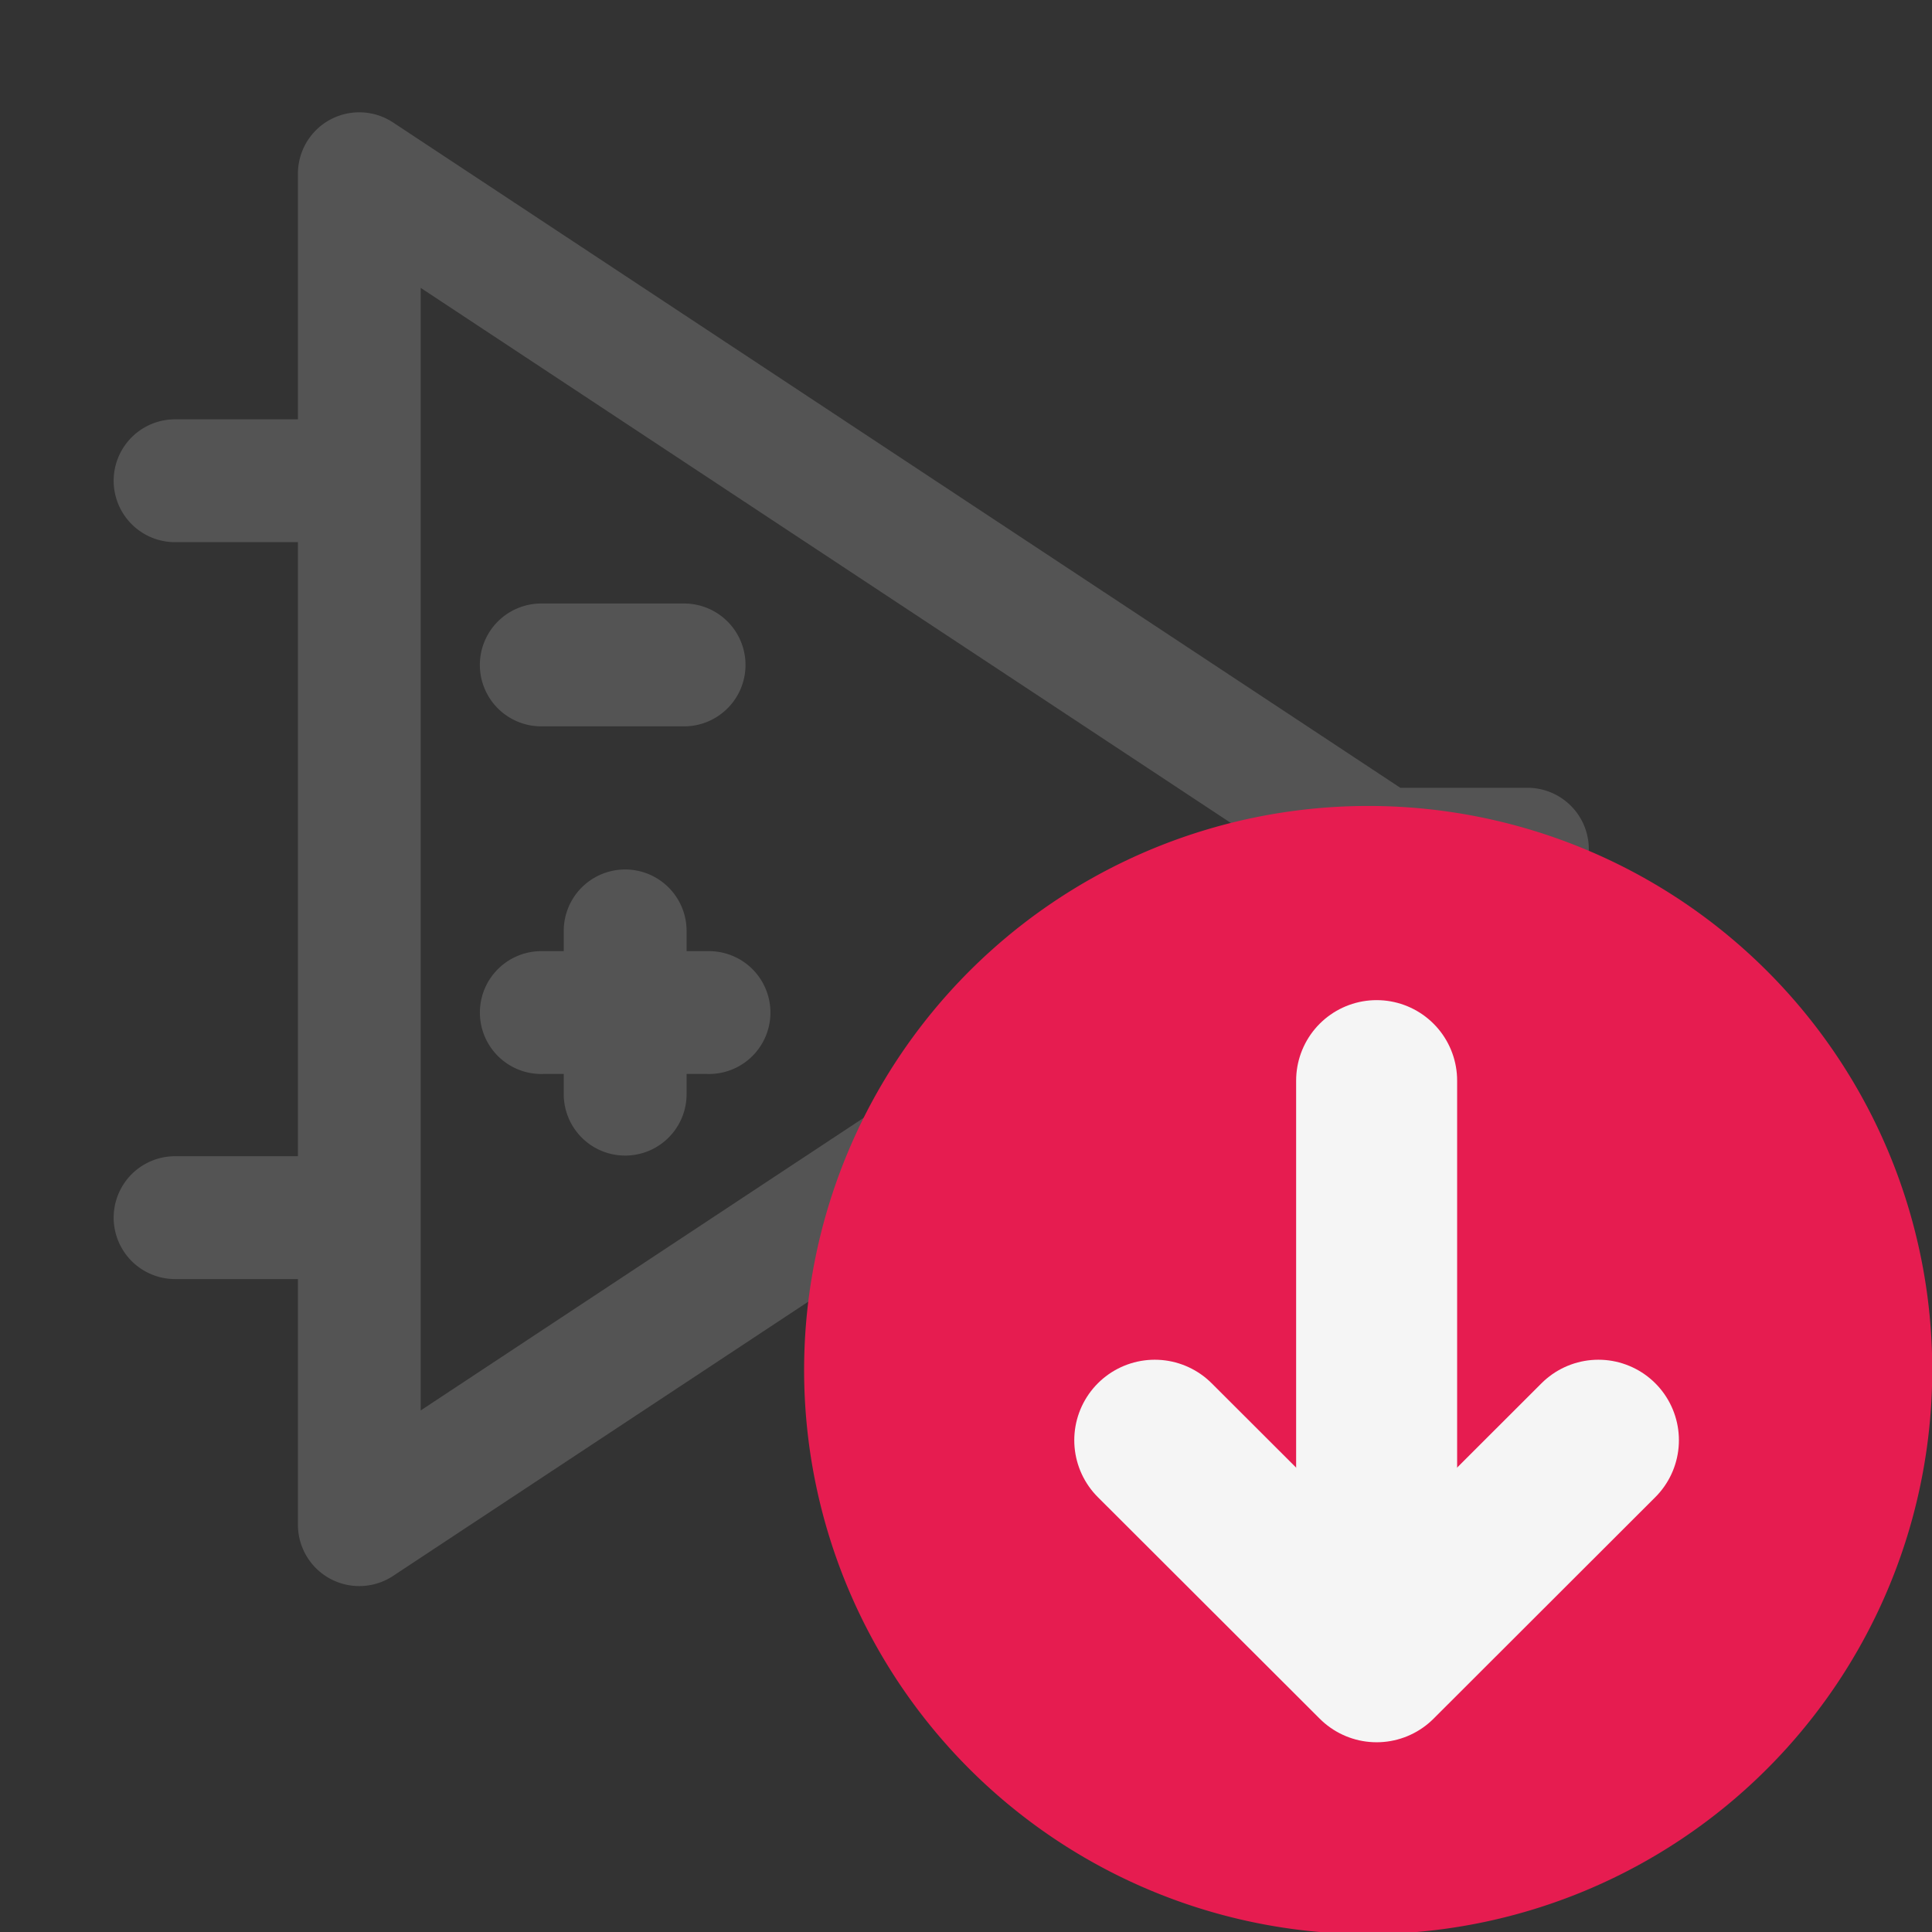 <?xml version="1.0" encoding="UTF-8" standalone="no"?>
<svg
   xmlns:dc="http://purl.org/dc/elements/1.1/"
   xmlns:cc="http://creativecommons.org/ns#"
   xmlns:rdf="http://www.w3.org/1999/02/22-rdf-syntax-ns#"
   xmlns:svg="http://www.w3.org/2000/svg"
   xmlns="http://www.w3.org/2000/svg"
   xmlns:sodipodi="http://sodipodi.sourceforge.net/DTD/sodipodi-0.dtd"
   xmlns:inkscape="http://www.inkscape.org/namespaces/inkscape"
   id="Слой_1"
   data-name="Слой 1"
   viewBox="0 0 24 24"
   version="1.1"
   sodipodi:docname="import_part.svg"
   inkscape:version="1.0.1 (3bc2e813f5, 2020-09-07)">
  <rect x="0" y="0" width="24" height="24" fill="#333333" stroke="none"/>
  <sodipodi:namedview
     pagecolor="#ffffff"
     bordercolor="#666666"
     borderopacity="1"
     objecttolerance="10"
     gridtolerance="10"
     guidetolerance="10"
     inkscape:pageopacity="0"
     inkscape:pageshadow="2"
     inkscape:window-width="1609"
     inkscape:window-height="1286"
     id="namedview30"
     showgrid="true"
     inkscape:zoom="27.961538"
     inkscape:cx="10.207974"
     inkscape:cy="14.542891"
     inkscape:window-x="0"
     inkscape:window-y="37"
     inkscape:window-maximized="0"
     inkscape:document-rotation="0"
     inkscape:current-layer="Слой_1">
    <inkscape:grid
       type="xygrid"
       id="grid_kicad"
       spacingx="0.5"
       spacingy="0.5"
       color="#9999ff"
       opacity="0.13"
       empspacing="2" />
  </sodipodi:namedview>
  <defs
     id="defs157851">
    <style
       id="style157849">.cls-1{fill:#b9b9b9;}.cls-2{fill:#545454;}.cls-3{fill:#e61c50;}.cls-4{fill:none;stroke:#f5f5f5;stroke-linecap:round;stroke-linejoin:round;stroke-width:2px;}</style>
  </defs>
  <title
     id="title157853">import_part</title>
  <path
     class="cls-2"
     d="M 18.975,9.786 H 17.395 L 4.884,1.522 A 0.762,0.762 0 0 0 3.701,2.158 v 3.051 H 2.175 a 0.763,0.763 0 0 0 0,1.526 h 1.526 v 7.628 H 2.175 a 0.763,0.763 0 0 0 0,1.526 h 1.526 v 3.051 a 0.762,0.762 0 0 0 1.183,0.636 l 12.511,-8.264 h 1.579 a 0.763,0.763 0 1 0 0,-1.526 z M 5.226,17.521 V 3.576 l 10.556,6.972 z"
     id="path157857" />
  <path
     class="cls-2"
     d="m 6.724,9.023 h 1.774 a 0.763,0.763 0 1 0 0,-1.526 H 6.724 a 0.763,0.763 0 1 0 0,1.526 z"
     id="path157859" />
  <path
     class="cls-2"
     d="m 8.529,11.816 v -0.252 a 0.763,0.763 0 1 0 -1.526,0 v 0.252 h -0.251 a 0.763,0.763 0 1 0 0,1.525 h 0.251 v 0.251 a 0.763,0.763 0 1 0 1.526,0 V 13.341 H 8.78 a 0.763,0.763 0 1 0 0,-1.525 z"
     id="path157861" />
  <path
     class="cls-3"
     d="m 24.003,17.012 a 7.007,7.007 0 1 1 -7.007,-7 7.003,7.003 0 0 1 7.007,7 z"
     id="path157863" />
  <line
     class="cls-4"
     x1="17.101"
     y1="20.424"
     x2="17.101"
     y2="13.424"
     id="line157865" />
  <polyline
     class="cls-4"
     points="20.856 18.891 18.101 21.643 15.345 18.891"
     id="polyline157867"
     transform="translate(-1,-1)" />
</svg>
